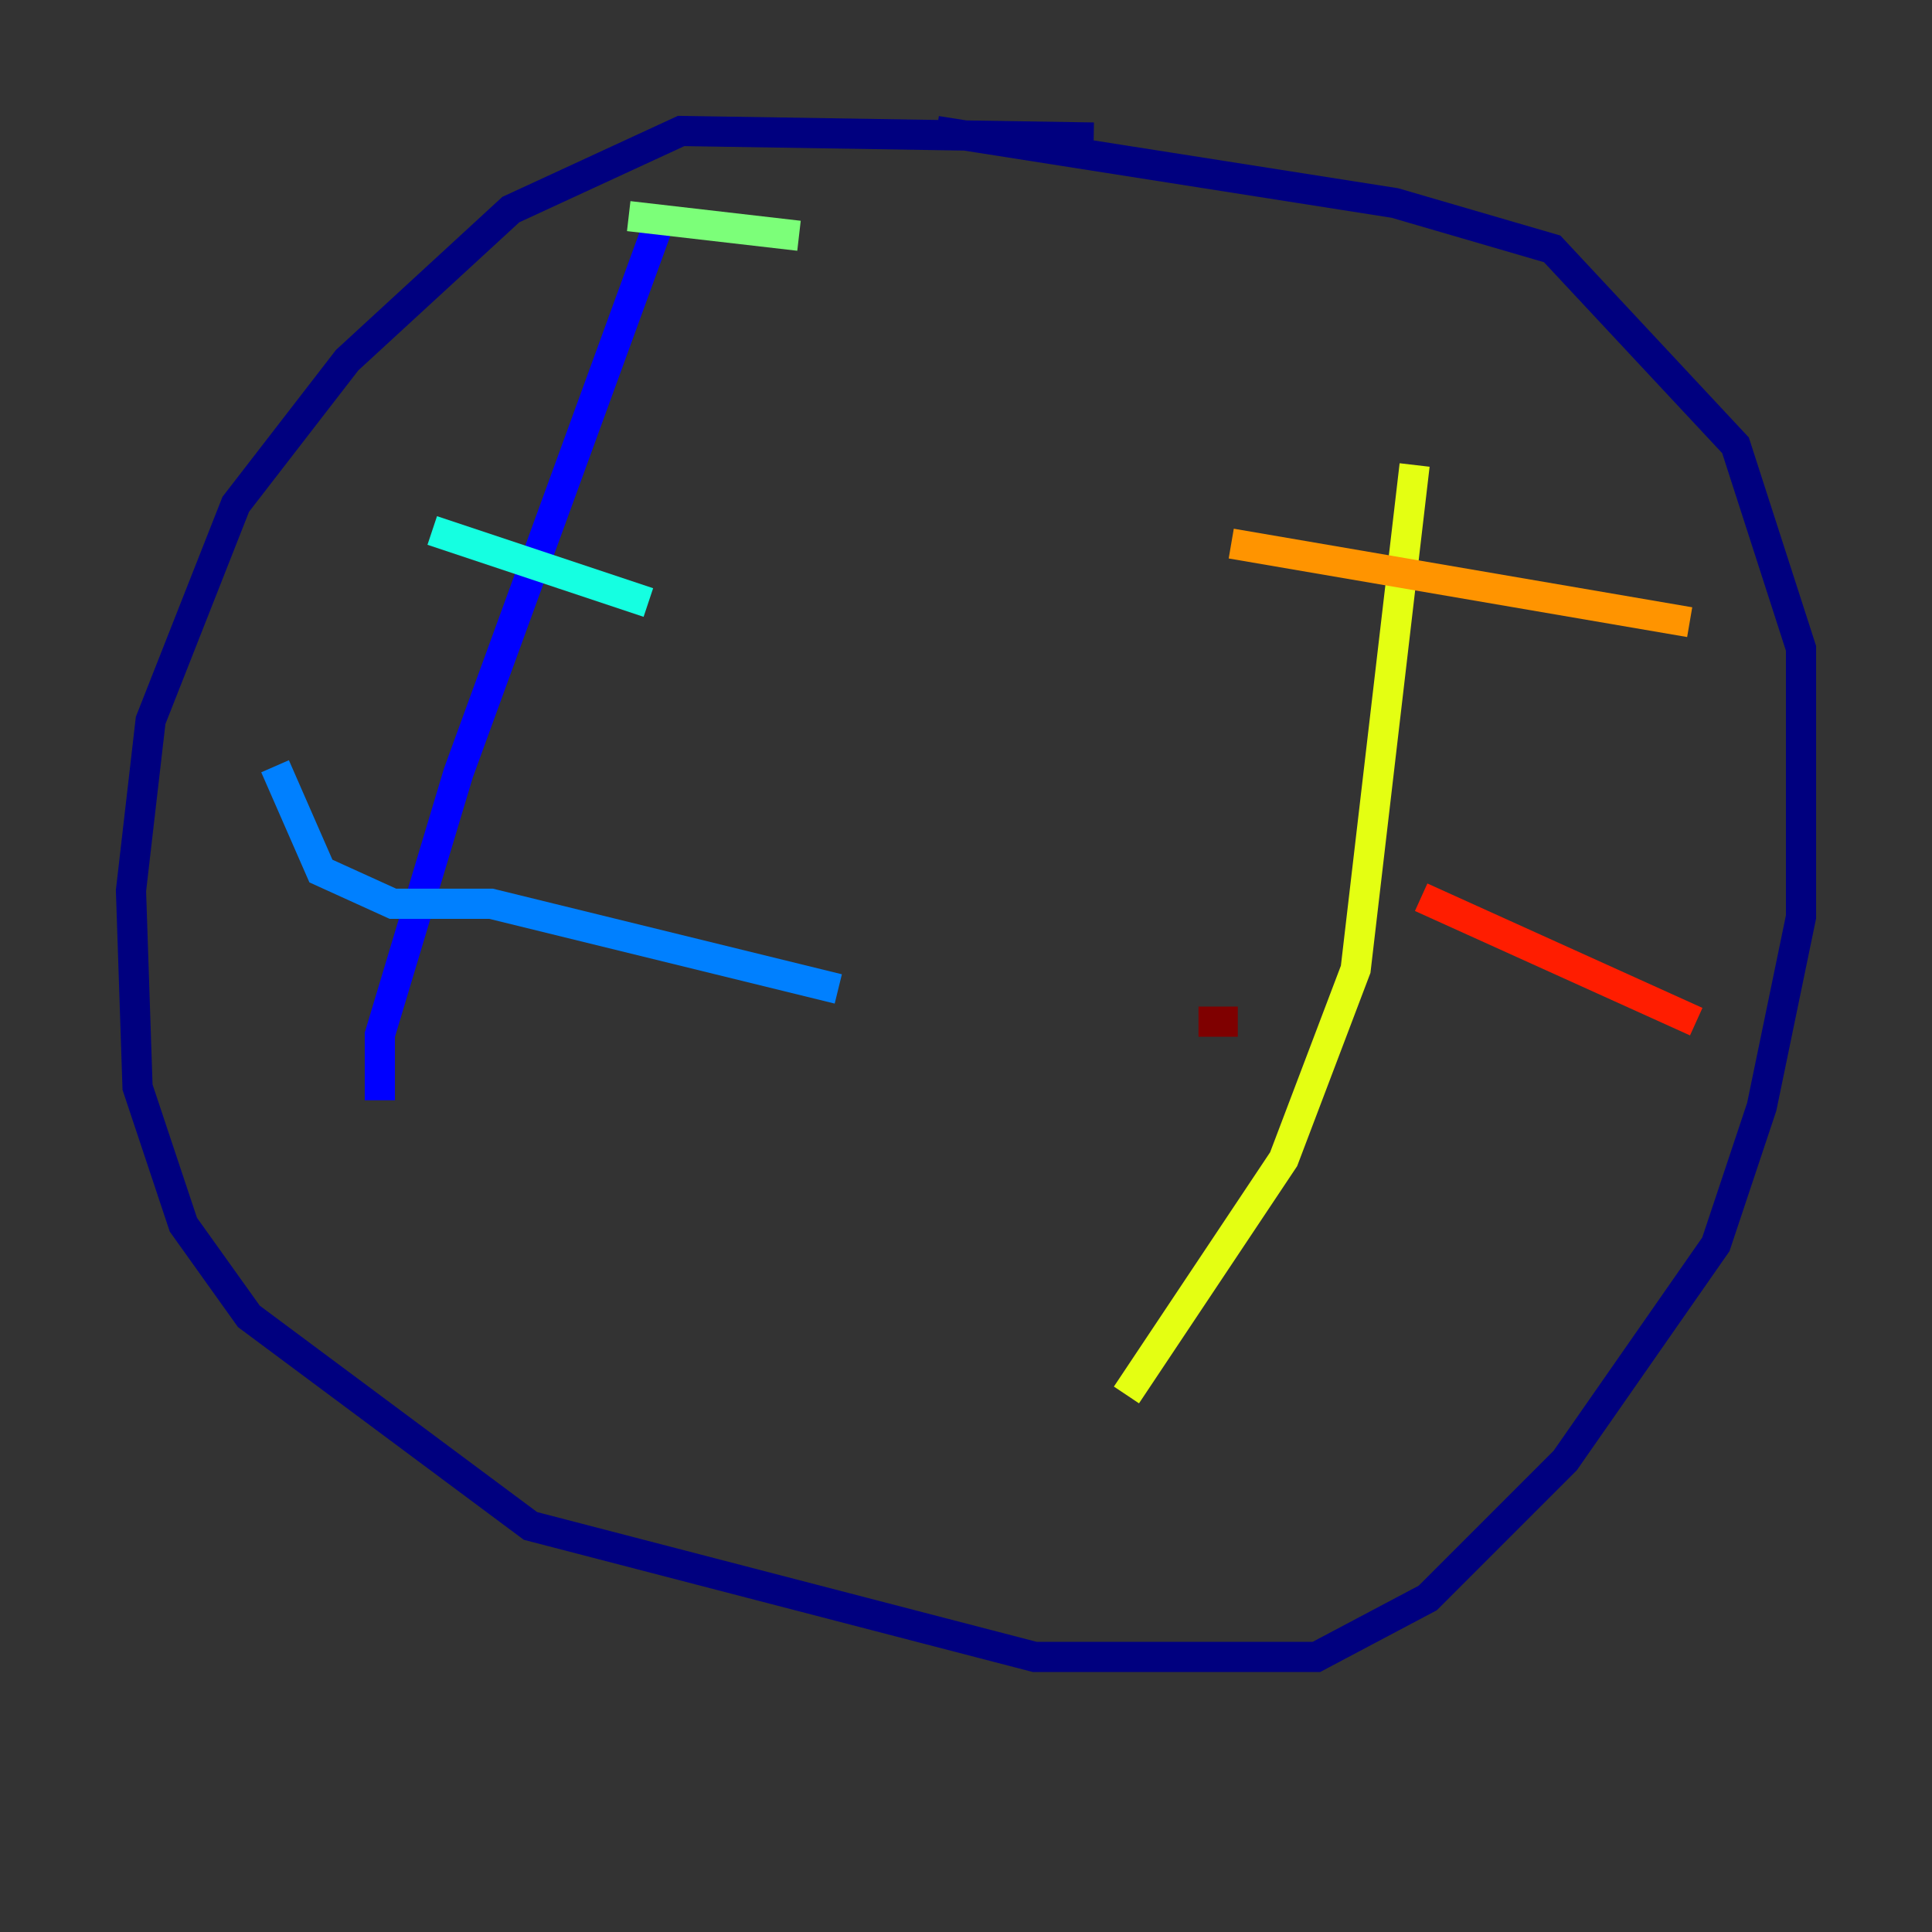 <?xml version="1.0" encoding="utf-8" ?>
<svg baseProfile="tiny" height="128" version="1.2" viewBox="0,0,128,128" width="128" xmlns="http://www.w3.org/2000/svg" xmlns:ev="http://www.w3.org/2001/xml-events" xmlns:xlink="http://www.w3.org/1999/xlink"><rect x="0" y="0" width="128" height="128" fill="#333333" stroke="none"/><defs /><polyline fill="none" points="72.461,9.112 45.125,8.678 33.844,13.885 22.997,23.864 15.62,33.41 9.98,47.729 8.678,59.01 9.112,72.027 12.149,81.139 16.488,87.214 35.146,101.098 68.556,109.776 87.214,109.776 94.59,105.871 103.702,96.759 113.681,82.441 116.719,73.329 119.322,60.746 119.322,42.956 114.983,29.505 102.834,16.488 92.42,13.451 62.047,8.678" stroke="#00007f" stroke-width="2" /><polyline fill="none" points="43.824,14.319 30.373,51.2 25.166,68.556 25.166,72.895" stroke="#0000ff" stroke-width="2" /><polyline fill="none" points="18.224,50.766 21.261,57.709 26.034,59.878 32.542,59.878 55.539,65.519" stroke="#0080ff" stroke-width="2" /><polyline fill="none" points="28.637,35.146 42.956,39.919" stroke="#15ffe1" stroke-width="2" /><polyline fill="none" points="41.654,14.319 52.936,15.62" stroke="#7cff79" stroke-width="2" /><polyline fill="none" points="93.722,30.807 89.817,64.217 85.044,76.8 74.63,92.42" stroke="#e4ff12" stroke-width="2" /><polyline fill="none" points="81.573,36.014 111.946,41.22" stroke="#ff9400" stroke-width="2" /><polyline fill="none" points="94.156,59.444 112.38,67.688" stroke="#ff1d00" stroke-width="2" /><polyline fill="none" points="79.403,67.688 82.007,67.688" stroke="#7f0000" stroke-width="2" /></svg>
